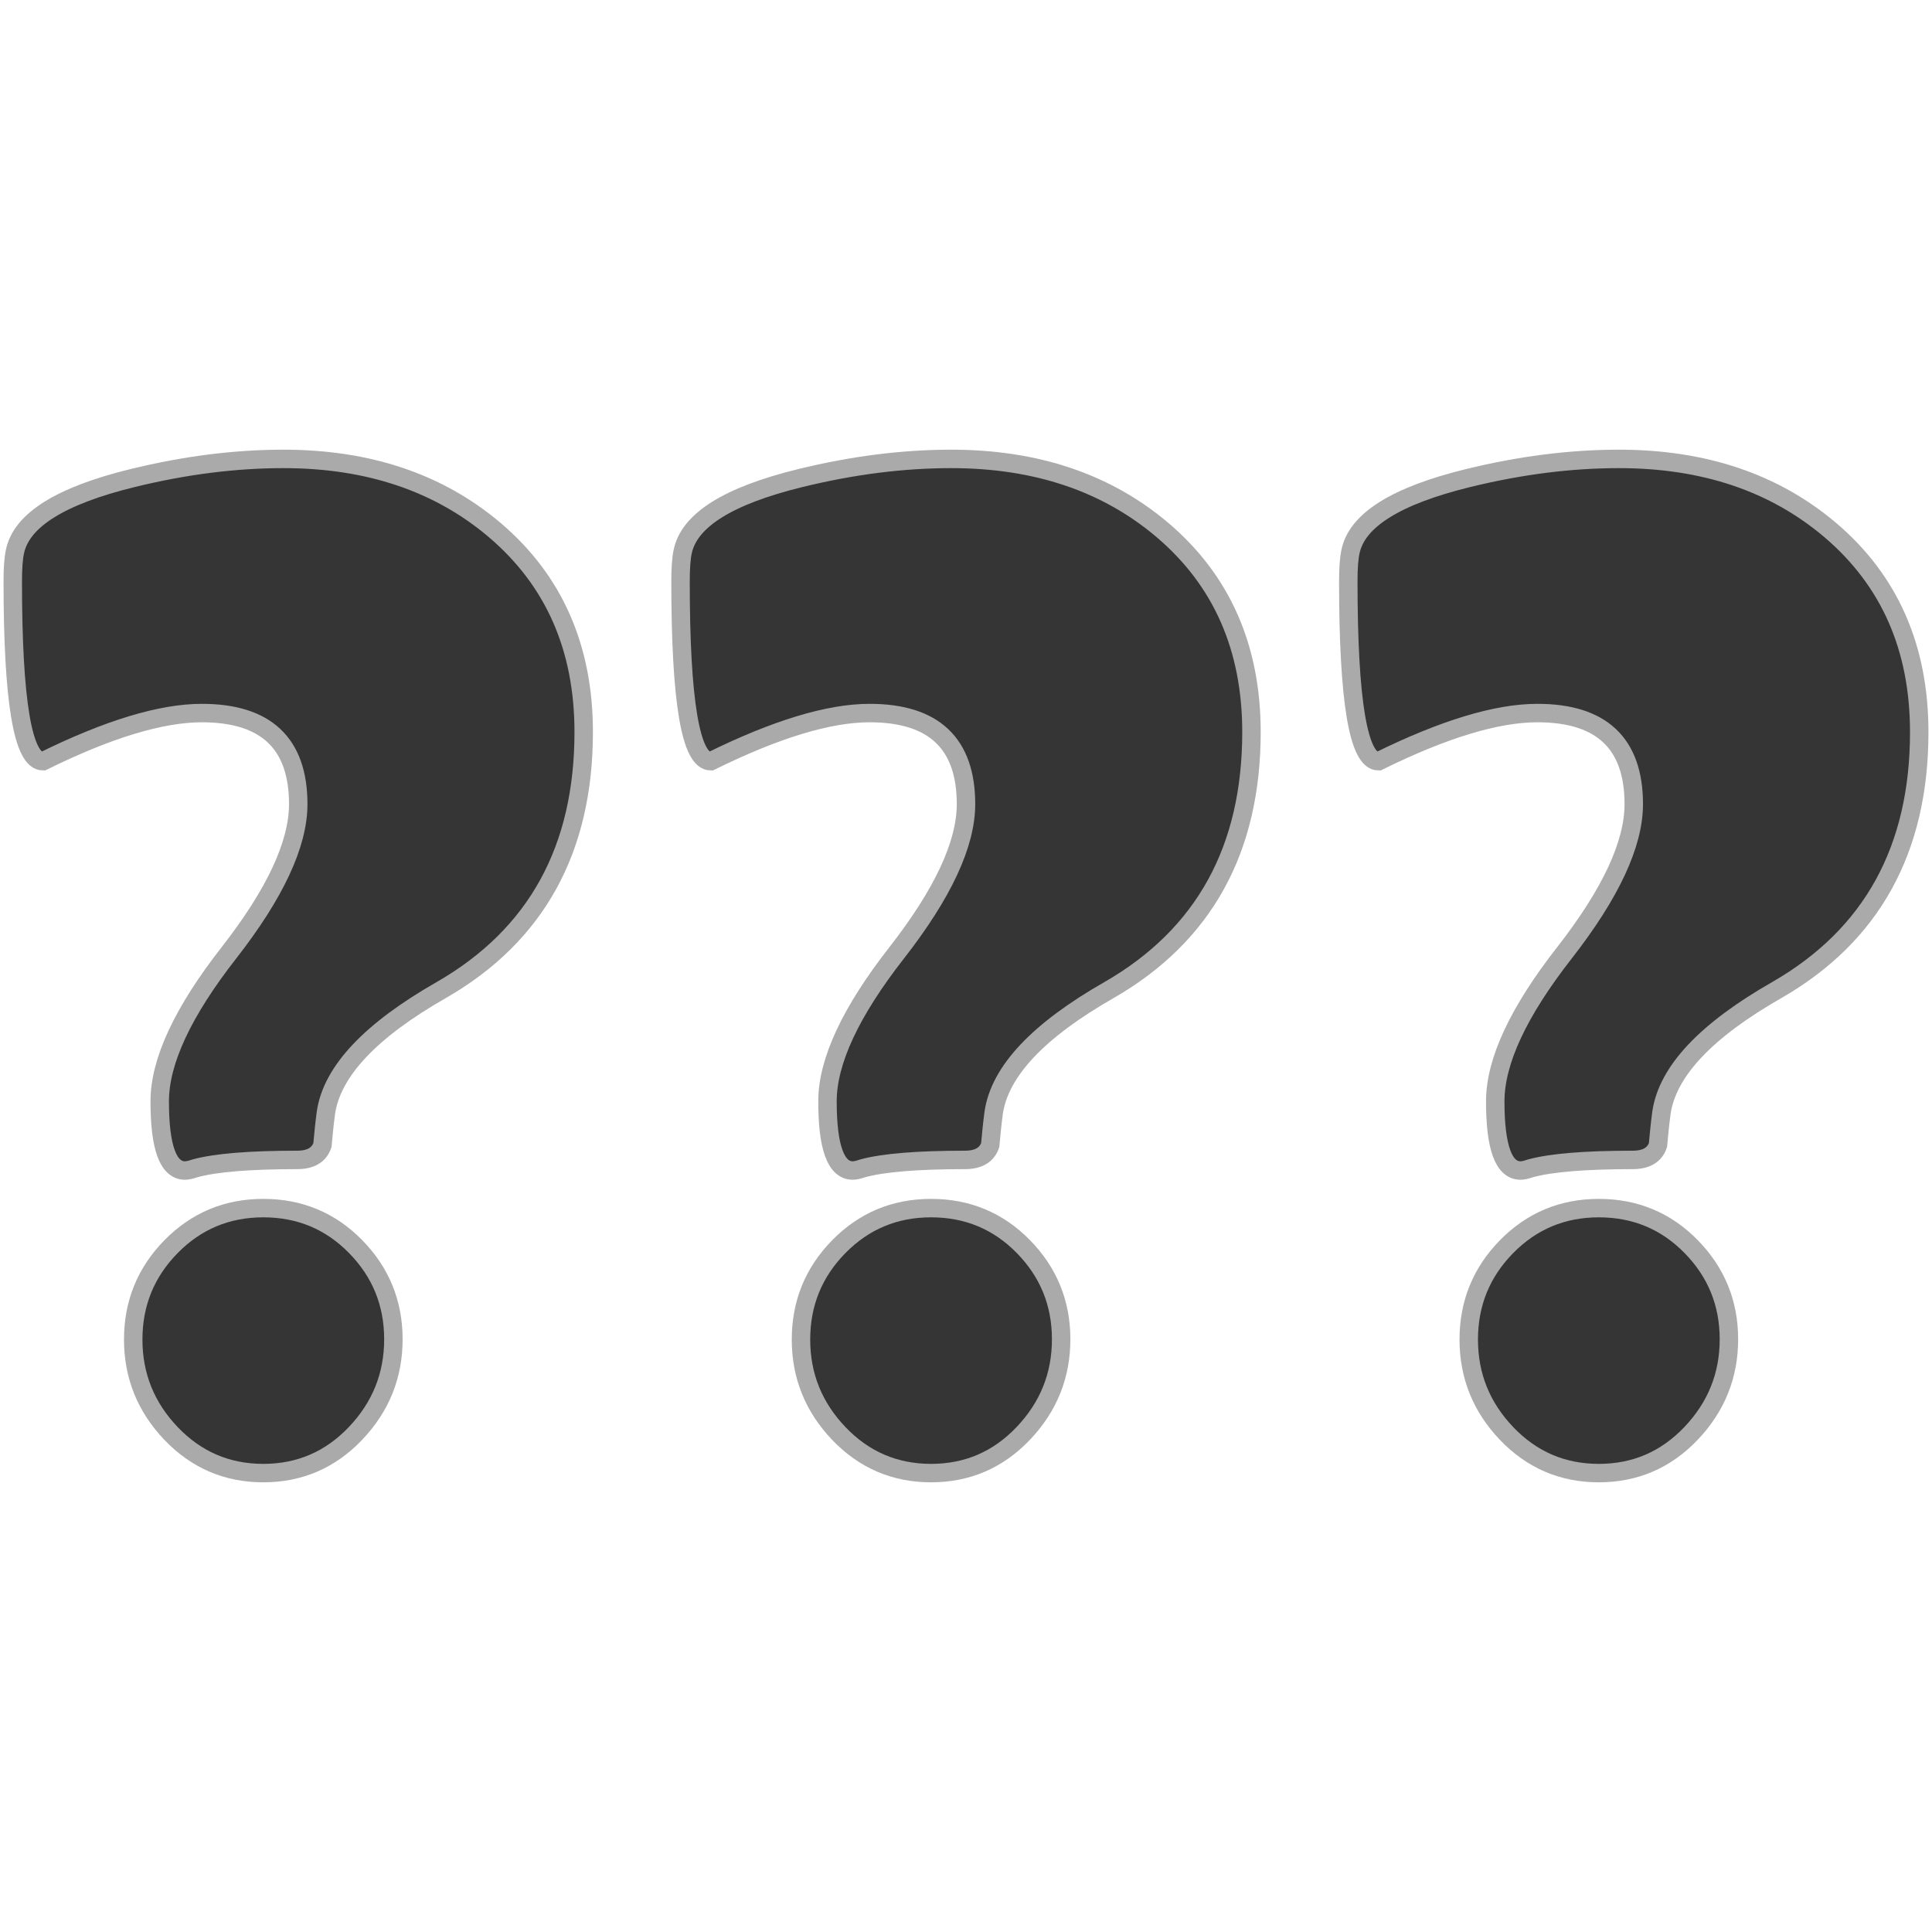<?xml version="1.0" encoding="UTF-8" standalone="no"?>
<!-- Created with Serif DrawPlus 11, 0, 0, 18 (Mar 20, 15:09:53) (http://www.serif.com) -->
<svg version="1.1" xmlns="http://www.w3.org/2000/svg" xmlns:xlink="http://www.w3.org/1999/xlink" width="768" height="768">
	<g id="Layer_1">
		<g id="dp_group001">
			<path id="dp_path002" fill="#353535" fill-rule="evenodd" stroke="#aaaaaa" stroke-width="7.333" d="M 232.031,291.016 C 232.031,337.604 213.213,371.743 175.627,393.432 C 147.329,409.568 132.008,425.8 129.565,442.271 C 128.991,446.581 128.56,450.889 128.176,455.2 C 126.836,459.125 123.484,461.088 118.073,461.088 C 99.256,461.088 85.707,462.189 77.471,464.44 C 75.795,465.015 74.503,465.301 73.544,465.301 C 66.84,465.301 63.489,456.109 63.489,437.819 C 63.489,421.873 72.683,402.195 91.021,378.733 C 109.36,355.224 118.553,335.545 118.553,319.648 C 118.553,295.516 105.768,283.451 80.247,283.451 C 64.065,283.451 42.997,289.82 17.093,302.604 C 9.096,302.604 5.075,278.759 5.075,231.068 C 5.075,225.851 5.361,221.924 5.937,219.289 C 8.523,206.745 24.131,197.025 52.717,190.035 C 73.449,184.959 93.415,182.421 112.663,182.421 C 146.467,182.421 174.477,191.855 196.743,210.768 C 220.251,230.781 232.031,257.547 232.031,291.016 Z M 156.379,532.384 C 156.379,546.795 151.351,559.245 141.344,569.777 C 131.337,580.311 119.08,585.579 104.668,585.579 C 90.255,585.579 77.999,580.311 67.989,569.825 C 57.983,559.34 52.956,546.891 52.956,532.479 C 52.956,518.067 57.983,505.761 67.989,495.563 C 77.999,485.364 90.255,480.241 104.668,480.241 C 119.08,480.241 131.337,485.316 141.344,495.515 C 151.351,505.713 156.379,518.019 156.379,532.384 Z "/>
			<path id="dp_path003" fill="#353535" fill-rule="evenodd" stroke="#aaaaaa" stroke-width="7.333" d="M 497.477,291.016 C 497.477,337.604 478.66,371.743 441.075,393.432 C 412.776,409.568 397.455,425.8 395.012,442.271 C 394.439,446.581 394.007,450.889 393.624,455.2 C 392.283,459.125 388.932,461.088 383.52,461.088 C 364.703,461.088 351.153,462.189 342.917,464.44 C 341.241,465.015 339.949,465.301 338.991,465.301 C 332.288,465.301 328.936,456.109 328.936,437.819 C 328.936,421.873 338.131,402.195 356.468,378.733 C 374.807,355.224 384,335.545 384,319.648 C 384,295.516 371.215,283.451 345.695,283.451 C 329.512,283.451 308.444,289.82 282.54,302.604 C 274.543,302.604 270.521,278.759 270.521,231.068 C 270.521,225.851 270.808,221.924 271.384,219.289 C 273.969,206.745 289.579,197.025 318.164,190.035 C 338.896,184.959 358.861,182.421 378.109,182.421 C 411.915,182.421 439.925,191.855 462.189,210.768 C 485.699,230.781 497.477,257.547 497.477,291.016 Z M 421.825,532.384 C 421.825,546.795 416.797,559.245 406.791,569.777 C 396.784,580.311 384.527,585.579 370.115,585.579 C 355.701,585.579 343.445,580.311 333.436,569.825 C 323.429,559.34 318.404,546.891 318.404,532.479 C 318.404,518.067 323.429,505.761 333.436,495.563 C 343.445,485.364 355.701,480.241 370.115,480.241 C 384.527,480.241 396.784,485.316 406.791,495.515 C 416.797,505.713 421.825,518.019 421.825,532.384 Z "/>
			<path id="dp_path004" fill="#353535" fill-rule="evenodd" stroke="#aaaaaa" stroke-width="7.333" d="M 762.924,291.016 C 762.924,337.604 744.107,371.743 706.52,393.432 C 678.223,409.568 662.901,425.8 660.459,442.271 C 659.885,446.581 659.453,450.889 659.069,455.2 C 657.729,459.125 654.379,461.088 648.967,461.088 C 630.149,461.088 616.6,462.189 608.364,464.44 C 606.688,465.015 605.396,465.301 604.437,465.301 C 597.733,465.301 594.383,456.109 594.383,437.819 C 594.383,421.873 603.576,402.195 621.915,378.733 C 640.253,355.224 649.447,335.545 649.447,319.648 C 649.447,295.516 636.661,283.451 611.141,283.451 C 594.959,283.451 573.891,289.82 547.987,302.604 C 539.989,302.604 535.968,278.759 535.968,231.068 C 535.968,225.851 536.255,221.924 536.831,219.289 C 539.416,206.745 555.024,197.025 583.611,190.035 C 604.343,184.959 624.308,182.421 643.556,182.421 C 677.36,182.421 705.371,191.855 727.636,210.768 C 751.145,230.781 762.924,257.547 762.924,291.016 Z M 687.272,532.384 C 687.272,546.795 682.244,559.245 672.237,569.777 C 662.231,580.311 649.973,585.579 635.561,585.579 C 621.148,585.579 608.892,580.311 598.883,569.825 C 588.876,559.34 583.849,546.891 583.849,532.479 C 583.849,518.067 588.876,505.761 598.883,495.563 C 608.892,485.364 621.148,480.241 635.561,480.241 C 649.973,480.241 662.231,485.316 672.237,495.515 C 682.244,505.713 687.272,518.019 687.272,532.384 Z "/>
		</g>
	</g>
</svg>